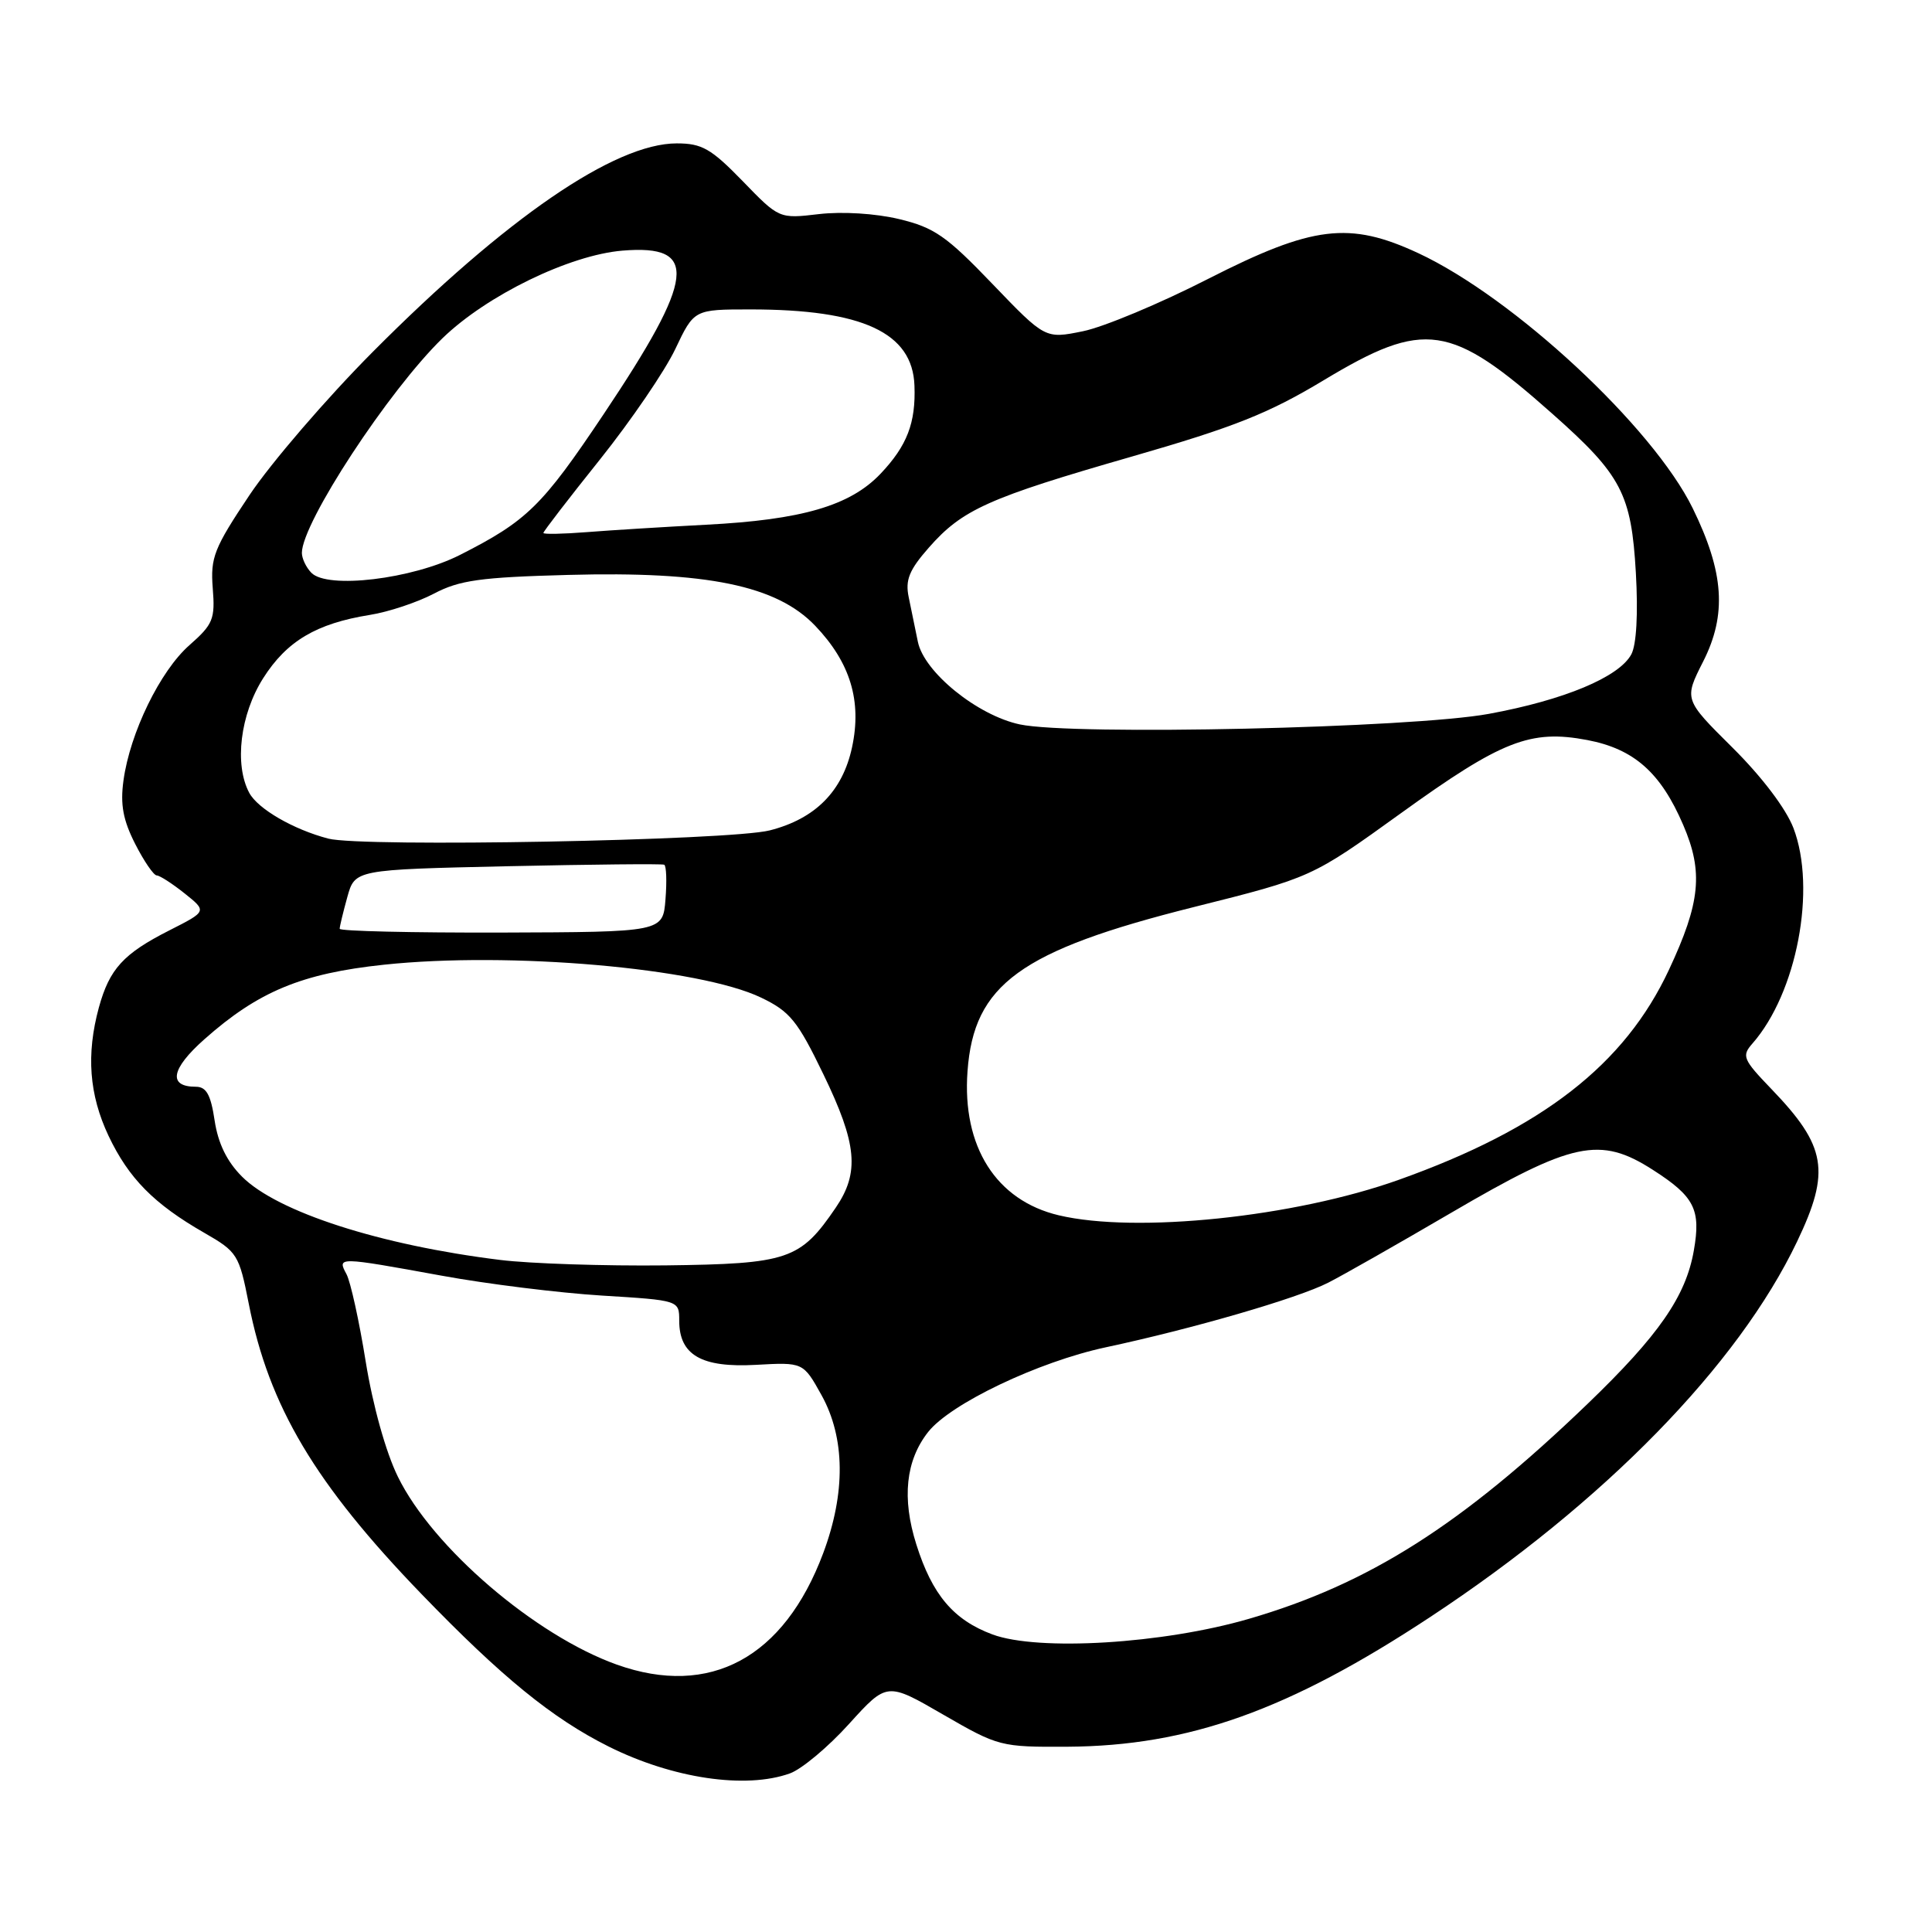 <?xml version="1.0" encoding="UTF-8" standalone="no"?>
<!DOCTYPE svg PUBLIC "-//W3C//DTD SVG 1.1//EN" "http://www.w3.org/Graphics/SVG/1.1/DTD/svg11.dtd" >
<svg xmlns="http://www.w3.org/2000/svg" xmlns:xlink="http://www.w3.org/1999/xlink" version="1.1" viewBox="0 0 256 256">
 <g >
 <path fill="currentColor"
d=" M 104.68 234.98 C 106.23 234.42 109.76 231.47 112.51 228.42 C 117.53 222.88 117.53 222.88 124.97 227.19 C 132.29 231.42 132.59 231.50 141.46 231.45 C 157.52 231.35 170.79 226.61 189.50 214.27 C 212.56 199.07 230.30 180.91 238.13 164.50 C 242.58 155.18 242.02 151.88 234.70 144.28 C 230.95 140.38 230.76 139.92 232.20 138.28 C 238.09 131.58 240.72 117.79 237.64 109.72 C 236.65 107.14 233.45 102.92 229.57 99.07 C 223.13 92.68 223.13 92.68 225.68 87.65 C 228.83 81.43 228.45 75.84 224.30 67.36 C 219.02 56.58 200.59 39.44 187.92 33.54 C 178.80 29.30 173.95 29.89 160.13 36.93 C 153.74 40.20 146.25 43.33 143.50 43.89 C 138.50 44.91 138.50 44.91 131.50 37.62 C 125.41 31.27 123.80 30.15 119.14 29.03 C 116.00 28.28 111.61 28.01 108.51 28.37 C 103.24 28.99 103.24 28.99 98.40 23.99 C 94.22 19.69 93.01 19.00 89.67 19.00 C 81.46 19.00 67.06 28.87 49.40 46.62 C 43.29 52.76 35.94 61.30 33.06 65.60 C 28.36 72.63 27.87 73.87 28.19 77.94 C 28.52 82.04 28.23 82.73 25.11 85.48 C 21.23 88.88 17.22 97.11 16.36 103.43 C 15.92 106.60 16.31 108.68 17.91 111.82 C 19.08 114.12 20.37 116.00 20.77 116.00 C 21.17 116.01 22.83 117.08 24.46 118.38 C 27.43 120.75 27.43 120.75 22.46 123.27 C 16.34 126.37 14.51 128.38 13.10 133.50 C 11.41 139.72 11.81 145.05 14.38 150.50 C 17.05 156.13 20.40 159.53 27.06 163.35 C 31.45 165.87 31.68 166.23 32.96 172.74 C 35.63 186.34 41.74 196.61 55.86 211.23 C 66.49 222.23 73.17 227.68 80.62 231.41 C 89.11 235.66 98.81 237.10 104.68 234.98 Z  M 81.73 220.57 C 70.90 216.70 57.30 205.04 52.72 195.67 C 51.12 192.42 49.40 186.23 48.46 180.43 C 47.60 175.06 46.45 169.84 45.91 168.83 C 44.67 166.52 44.71 166.52 58.50 169.03 C 64.55 170.14 74.11 171.32 79.75 171.67 C 90.00 172.30 90.00 172.30 90.00 175.00 C 90.00 179.55 92.95 181.25 100.15 180.85 C 106.43 180.50 106.43 180.50 108.86 184.87 C 111.99 190.52 112.07 197.80 109.08 205.80 C 103.89 219.67 94.08 224.97 81.73 220.57 Z  M 131.50 216.57 C 126.34 214.65 123.52 211.31 121.42 204.65 C 119.48 198.52 120.01 193.53 122.98 189.75 C 125.94 185.99 137.59 180.44 146.50 178.53 C 158.06 176.06 171.95 172.03 176.00 169.96 C 177.93 168.98 185.26 164.81 192.29 160.70 C 208.39 151.28 212.00 150.51 219.01 155.01 C 224.53 158.55 225.40 160.26 224.44 165.71 C 223.38 171.78 219.79 176.95 210.35 186.03 C 193.65 202.09 181.37 209.88 165.50 214.50 C 154.12 217.82 137.56 218.82 131.50 216.57 Z  M 66.29 166.95 C 50.37 164.99 36.74 160.59 32.07 155.91 C 30.07 153.91 28.90 151.52 28.44 148.48 C 27.93 145.05 27.34 144.00 25.95 144.00 C 22.23 144.00 22.65 141.64 27.08 137.71 C 34.21 131.38 39.98 128.98 50.87 127.83 C 67.52 126.06 92.68 128.26 100.85 132.19 C 104.67 134.02 105.68 135.26 109.10 142.34 C 113.57 151.57 113.92 155.35 110.75 160.01 C 106.04 166.93 104.46 167.47 88.18 167.67 C 80.11 167.76 70.25 167.44 66.29 166.95 Z  M 140.28 161.03 C 131.99 159.06 127.47 151.94 128.20 141.96 C 129.03 130.44 135.19 125.96 158.15 120.20 C 173.80 116.28 173.80 116.28 185.65 107.74 C 198.99 98.12 202.79 96.63 210.33 98.06 C 216.51 99.24 220.05 102.36 223.03 109.30 C 225.72 115.54 225.32 119.58 221.14 128.51 C 215.27 141.07 204.36 149.55 185.35 156.33 C 171.49 161.28 150.52 163.46 140.28 161.03 Z  M 45.01 123.07 C 45.01 122.75 45.47 120.86 46.02 118.87 C 47.03 115.23 47.03 115.23 67.26 114.78 C 78.39 114.54 87.73 114.44 88.01 114.58 C 88.30 114.72 88.37 116.78 88.18 119.16 C 87.84 123.50 87.84 123.50 66.42 123.57 C 54.64 123.60 45.00 123.38 45.01 123.07 Z  M 43.50 111.12 C 38.87 109.91 34.17 107.18 33.03 105.06 C 31.02 101.31 31.83 94.66 34.87 89.87 C 37.99 84.95 41.91 82.62 49.00 81.48 C 51.48 81.09 55.30 79.81 57.50 78.66 C 60.87 76.88 63.67 76.49 75.27 76.18 C 93.70 75.68 102.92 77.58 108.02 82.92 C 112.67 87.79 114.22 92.88 112.90 99.02 C 111.65 104.84 108.04 108.49 102.00 110.03 C 96.71 111.38 47.94 112.29 43.50 111.12 Z  M 135.14 95.99 C 129.52 94.80 122.44 89.07 121.62 85.03 C 121.28 83.36 120.73 80.71 120.41 79.14 C 119.93 76.86 120.47 75.53 123.06 72.58 C 127.51 67.51 130.95 65.97 150.00 60.49 C 163.55 56.59 168.10 54.78 175.42 50.37 C 188.78 42.33 192.19 42.83 205.71 54.84 C 214.87 62.96 216.16 65.44 216.76 75.90 C 217.07 81.31 216.84 85.43 216.16 86.70 C 214.55 89.71 207.26 92.76 197.28 94.59 C 187.08 96.47 142.20 97.48 135.14 95.99 Z  M 41.25 75.89 C 40.56 75.18 40.00 74.00 40.00 73.26 C 40.00 69.28 51.50 51.74 58.65 44.80 C 64.52 39.12 75.47 33.79 82.48 33.21 C 92.65 32.37 92.15 36.71 79.98 54.89 C 71.83 67.07 69.84 69.02 60.95 73.53 C 54.62 76.74 43.37 78.09 41.25 75.89 Z  M 72.00 70.62 C 72.00 70.42 75.37 66.04 79.50 60.88 C 83.62 55.72 88.11 49.14 89.48 46.25 C 91.97 41.00 91.97 41.00 99.44 41.00 C 114.29 41.00 120.92 44.07 121.17 51.09 C 121.36 56.04 120.19 59.07 116.67 62.78 C 112.65 67.01 106.25 68.88 93.54 69.53 C 88.02 69.82 80.91 70.26 77.75 70.51 C 74.59 70.76 72.00 70.81 72.00 70.62 Z "/>
</g>
</svg>